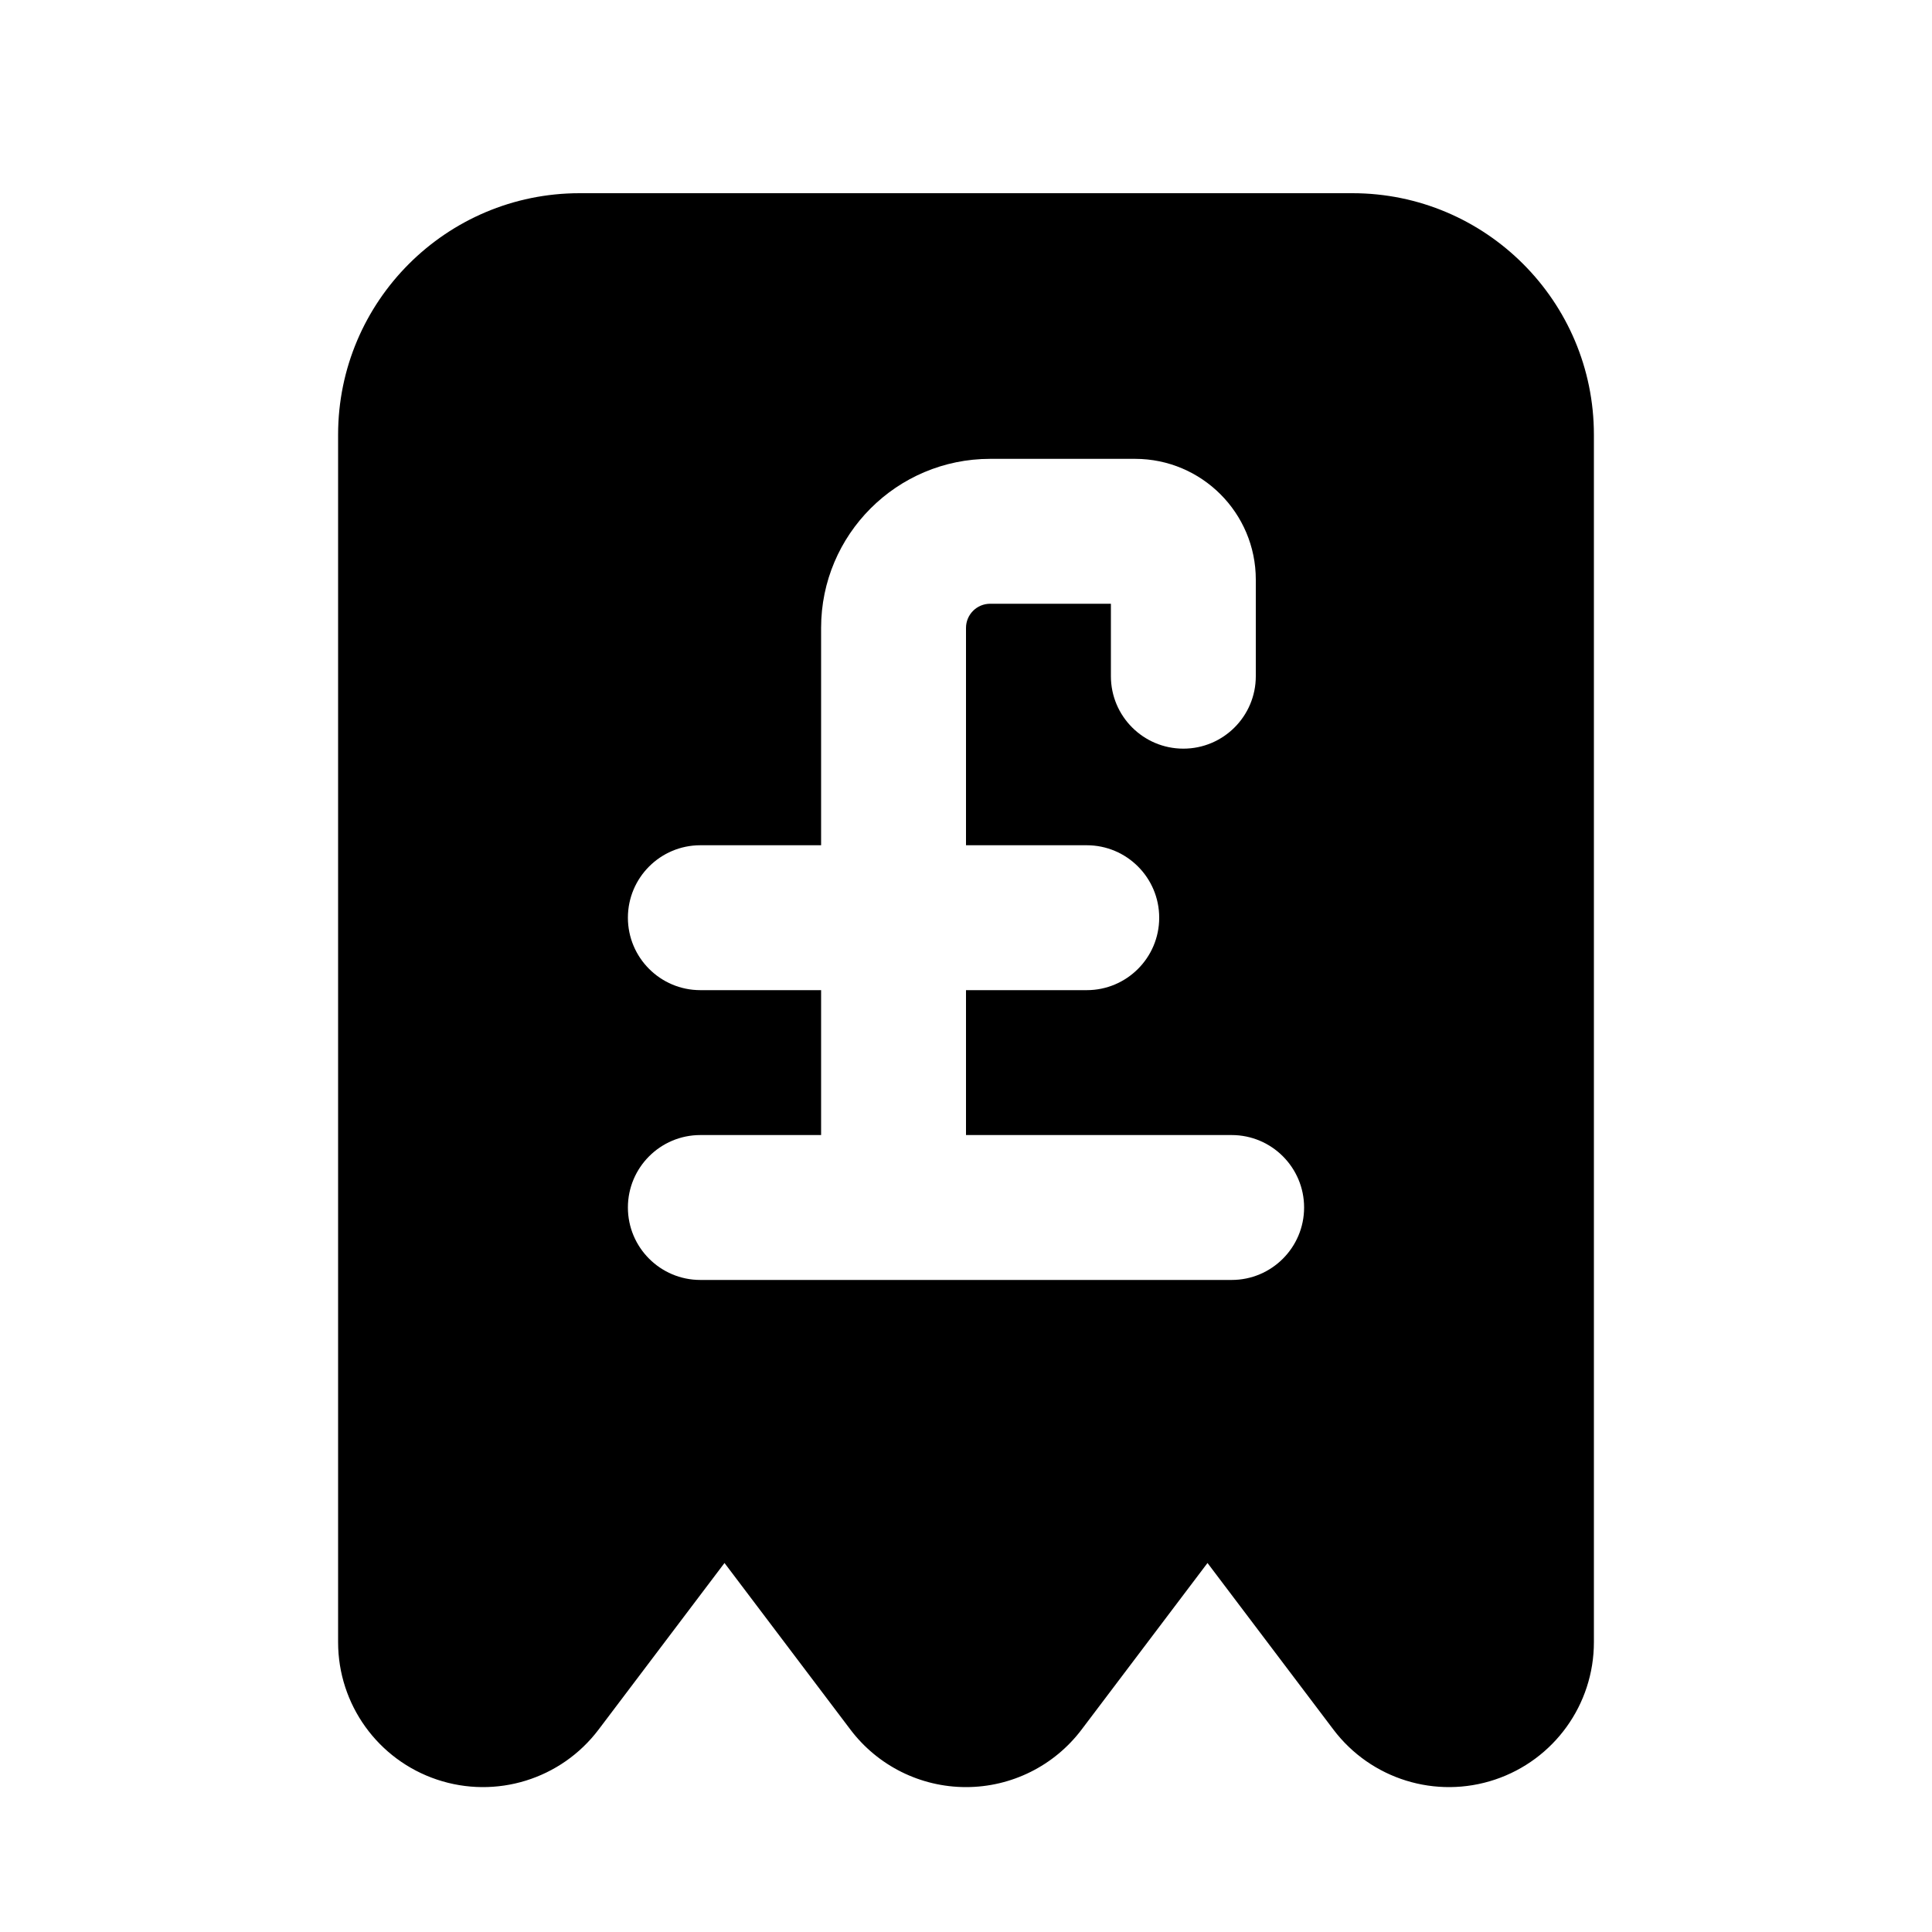 <svg xmlns="http://www.w3.org/2000/svg" viewBox="0 0 20 20"><path fill-rule="evenodd" d="M4.523 18.422c-.611-.205-1.023-.777-1.023-1.422v-12.5c0-1.38 1.12-2.5 2.5-2.5h8c1.38 0 2.5 1.12 2.5 2.5v12.5c0 .645-.412 1.217-1.023 1.422-.611.205-1.285-.003-1.674-.518l-1.303-1.724-1.303 1.724c-.284.376-.727.596-1.197.596-.47 0-.913-.22-1.197-.596l-1.303-1.724-1.303 1.724c-.389.515-1.063.723-1.674.518Zm5.727-13.672c-.966 0-1.75.784-1.75 1.75v2.25h-1.25c-.414 0-.75.336-.75.75s.336.75.75.75h1.25v1.5h-1.25c-.414 0-.75.336-.75.75s.336.75.75.75h5.5c.414 0 .75-.336.75-.75s-.336-.75-.75-.75h-2.75v-1.5h1.25c.414 0 .75-.336.75-.75s-.336-.75-.75-.75h-1.25v-2.25c0-.138.112-.25.25-.25h1.25v.75c0 .414.336.75.75.75s.75-.336.75-.75v-1c0-.69-.56-1.25-1.25-1.25h-1.5Z"/></svg>